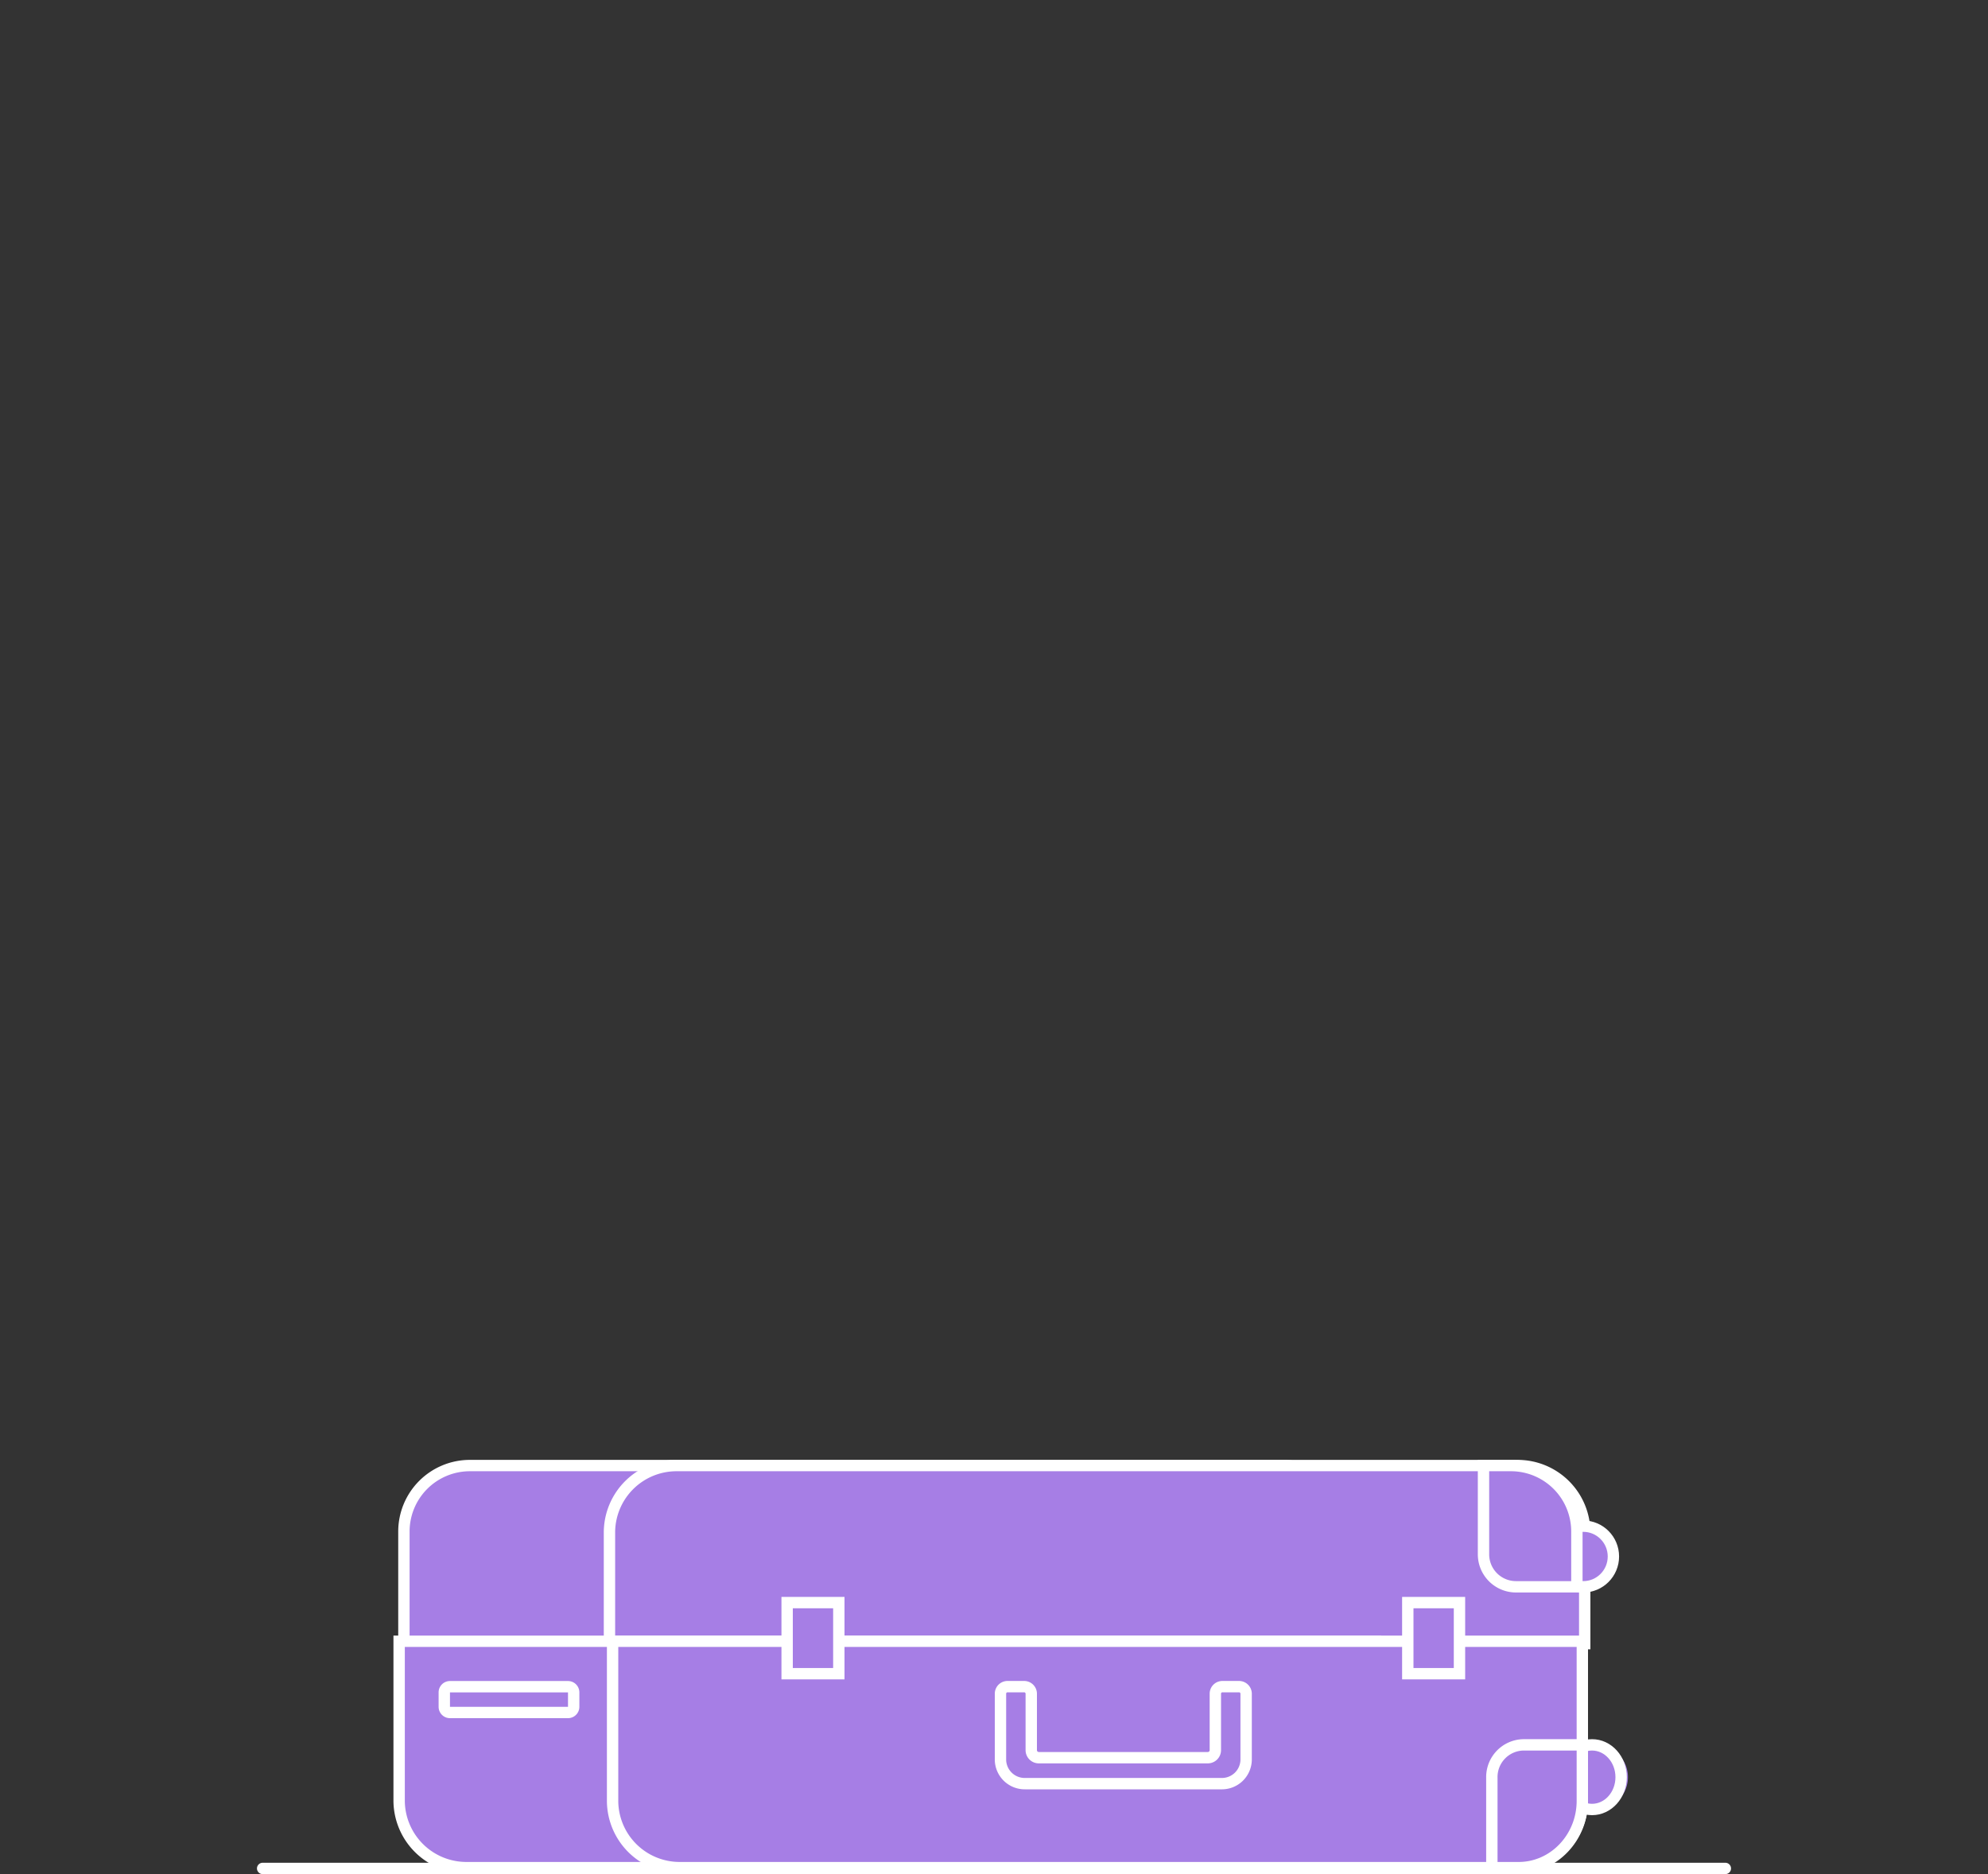 <svg xmlns="http://www.w3.org/2000/svg" xmlns:xlink="http://www.w3.org/1999/xlink" viewBox="0 0 350 330">

  <rect x="0" y="0" width="350" height="330" fill="#333333" stroke="none"/>

  <g id="top-suitcase-close">
    <path d="M225.88,258.06H82.68a11.62,11.62,0,0,0-11.57,11.61v19.75H237.44V269.66a11.62,11.62,0,0,0-11.56-11.61" fill="#a67ee5"/>
    <path d="M225.88,258.06H82.68a11.62,11.62,0,0,0-11.57,11.61v19.75H237.44V269.66A11.62,11.62,0,0,0,225.88,258.06Z" fill="none" stroke="#fff" stroke-miterlimit="10" stroke-width="2"/>
    <path d="M267.11,258.06H119.23a11.81,11.81,0,0,0-11.93,11.61v19.75H279V269.66a11.81,11.81,0,0,0-11.93-11.61" fill="#a67ee5"/>
    <path d="M267.11,258.06H119.23a11.81,11.81,0,0,0-11.93,11.61v19.75H279V269.66A11.81,11.81,0,0,0,267.11,258.06Z" fill="none" stroke="#fff" stroke-miterlimit="10" stroke-width="2"/>
    <path d="M278.74,279.41a5.34,5.34,0,1,0-5.32-5.34,5.32,5.32,0,0,0,5.32,5.34" fill="#a67ee5"/>
    <ellipse cx="278.74" cy="274.07" rx="5.31" ry="5.34" fill="none" stroke="#fff" stroke-miterlimit="10" stroke-width="2"/>
    <path d="M277.62,269.66v9.75H266.89a5.72,5.72,0,0,1-5.71-5.73V258.06h4.88a11.61,11.61,0,0,1,11.56,11.61" fill="#a67ee5"/>
    <path d="M277.62,269.66v9.75H266.89a5.72,5.72,0,0,1-5.71-5.73V258.06h4.88A11.61,11.61,0,0,1,277.62,269.66Z" fill="none" stroke="#fff" stroke-miterlimit="10" stroke-width="2"/>
  </g>

  <g id="top-suitcase-open" opacity="0">
    <animate
      attributeType="CSS"
      attributeName="opacity"
      begin="0.4s"
      to="1"
      dur="1ms"
      fill="freeze"
    />

    <g>
      <path d="M253.93,232.11a5.69,5.69,0,1,0-5.69-5.69,5.69,5.69,0,0,0,5.69,5.69" fill="#a67ee5"/>
      <circle cx="253.93" cy="226.42" r="5.69" fill="none" stroke="#fff" stroke-miterlimit="10" stroke-width="2"/>
      <path d="M240.3,210.48H67.19a12,12,0,0,0-12,11.9V276a13,13,0,0,0,13,13h184V222.38a12,12,0,0,0-11.94-11.9" fill="#a67ee5"/>
      <path d="M240.3,210.48H67.19a12,12,0,0,0-12,11.9V276a13,13,0,0,0,13,13h184V222.38A12,12,0,0,0,240.3,210.48Z" fill="none" stroke="#fff" stroke-miterlimit="10" stroke-width="2"/>
      <path d="M70.24,289V225.49a15,15,0,0,1,15-15h0.5" fill="none" stroke="#fff" stroke-width="2"/>
    </g>

    <g id="right-flowers">
      <animateTransform
        attributeName="transform"
        type="rotate"
        values="50 170 300; 0 170 300; 10 170 300; 2 170 300; 8 170 300; 3 170 300; 6 170 300; 4 170 300; 5 170 300"
        dur="3s"
        begin="0.4s"
        calcMode="spline"
        keyTimes="0; 0.3; 0.45; 0.58; 0.7; 0.8; 0.86; 0.94; 1"
        keySplines="0.72 0.3 0.84 0.68;
                      0.35 0 0.77 0.95;
                      0.35 0 0.77 0.95;
                      0.35 0 0.77 0.95;
                      0.35 0 0.77 0.95;
                      0.35 0 0.77 0.95;
                      0.35 0 0.77 0.95;
                      0.35 0 0.77 0.95"
        fill="freeze"
        additive="sum"
      />

      <path d="M180.73,277.8s8.3-74.59,39.71-90" fill="none" stroke="#fff" stroke-linecap="round" stroke-linejoin="round" stroke-width="2"/>
      <path d="M217.95,187.12l9.27-24.49a22,22,0,0,1,8.72,3,7.87,7.87,0,0,1,9.72,12.33,22.14,22.14,0,0,1,.86,9.18l-26,3.3a2.45,2.45,0,0,1-2.6-3.29" fill="#3b7bf2"/>
      <path d="M178.24,287.63s6.89-44.68,37.95-56.53" fill="none" stroke="#fff" stroke-linecap="round" stroke-linejoin="round" stroke-width="2"/>
      <path d="M210.85,232l9-16.47a16.66,16.66,0,0,1,6.13,2.93,5.93,5.93,0,0,1,4-.42,5.67,5.67,0,0,1,4.26,6.85,5.54,5.54,0,0,1-2.29,3.23,15.1,15.1,0,0,1-.21,6.58l-19.34-.11a1.76,1.76,0,0,1-1.6-2.58" fill="#3b7bf2"/>
    </g>

    <line opacity="0" id="balloon-line" x1="107.65" y1="166.71" x2="107.65" y2="289.02" fill="none" stroke="#fff" stroke-linecap="round" stroke-miterlimit="10" stroke-width="2">
      <animate
        attributeType="CSS"
        attributeName="opacity"
        begin="0.4s"
        to="1"
        dur="1ms"
        fill="freeze"
      />

      <animate
        attributeName="x1"
        calcMode="spline"
        values="150; 107.65; 113; 99; 106; 109; 108; 107"
        keyTimes="0; 0.3; 0.45; 0.57; 0.7; 0.81; 0.92; 1"
        keySplines="0.72 0.3 0.84 0.68;
                      0.35 0 0.77 0.95;
                      0.35 0 0.77 0.95;
                      0.35 0 0.77 0.95;
                      0.35 0 0.77 0.95;
                      0.35 0 0.77 0.95;
                      0.35 0 0.77 0.95"
        begin="0.4s"
        dur="2.5s"
        fill="freeze"
      />

      <animate
        attributeName="y1"
        calcMode="spline"
        values="324; 145; 185; 155; 170; 160; 168; 165"
        keyTimes="0; 0.3; 0.45; 0.57; 0.7; 0.81; 0.92; 1"
        keySplines="0.42, 0, 0.58, 1.0;
                      0.42, 0, 0.58, 1.0;
                      0.42, 0, 0.58, 1.0;
                      0.42, 0, 0.58, 1.0;
                      0.42, 0, 0.58, 1.0;
                      0.42, 0, 0.58, 1.0;
                      0.42, 0, 0.58, 1.0"
        begin="0.4s"
        dur="2.5s"
        fill="freeze"
      />
    </line>

    <g id="balloon" transform="translate(30 140) rotate(30 30 140)">
      <animateTransform
        attributeName="transform"
        type="translate"
        values="30 140; 0 0; 5 30; -5 3; -1 22; 3 3; 1 9; 0 0"
        dur="2.5s"
        begin="0.4s"
        calcMode="spline"
        keyTimes="0; 0.3; 0.45; 0.57; 0.7; 0.81; 0.92; 1"
        keySplines="0.72 0.3 0.84 0.68;
                      0.35 0 0.77 0.95;
                      0.35 0 0.77 0.95;
                      0.35 0 0.77 0.95;
                      0.35 0 0.77 0.95;
                      0.35 0 0.77 0.95;
                      0.35 0 0.77 0.95"
        fill="freeze"
      />

      <animateTransform
        attributeName="transform"
        type="rotate"
        values="30 30 140; -8 30 140; 0 30 140; 3 30 140; -2 30 140; 1 30 140; -1 30 140; 0 30 140"
        dur="2.5s"
        begin="0.4s"
        calcMode="spline"
        keyTimes="0; 0.3; 0.45; 0.57; 0.7; 0.81; 0.92; 1"
        keySplines="0.72 0.3 0.84 0.68;
                      0.35 0 0.77 0.95;
                      0.35 0 0.77 0.95;
                      0.35 0 0.77 0.95;
                      0.35 0 0.77 0.95;
                      0.35 0 0.77 0.95;
                      0.35 0 0.77 0.95"
        fill="freeze"
        additive="sum"
      />

      <path d="M106.58,161.87l-2.19,3.79a1.34,1.34,0,0,0,1.17,2h4.37a1.34,1.34,0,0,0,1.16-2l-2.18-3.79a1.35,1.35,0,0,0-2.33,0" fill="#fff"/>
      <path d="M107.74,79.42a32.91,32.91,0,0,1,32.9,32.89c0,18.17-15.09,48.89-33.25,48.89s-32.55-30.73-32.55-48.89a32.91,32.91,0,0,1,32.9-32.89m0-1.61a34.54,34.54,0,0,0-34.5,34.5c0,9.51,3.8,22.1,9.68,32.07,7,11.88,15.68,18.42,24.46,18.42s17.6-6.54,24.81-18.4c6.1-10,10.05-22.64,10.05-32.09a34.54,34.54,0,0,0-34.5-34.5" fill="#fff"/>
      <path d="M96.06,112.39c0-18.16,5.23-32.89,11.68-32.89a32.91,32.91,0,0,0-32.9,32.89c0,18.17,14.38,48.89,32.55,48.89h0.17c-6.43-.19-11.5-30.77-11.5-48.89" fill="#76abff"/>
      <path d="M140.64,112.39a32.91,32.91,0,0,0-32.9-32.89c6.45,0,11.68,14.73,11.68,32.89s-5.29,48.48-11.68,48.87c18-.39,32.9-30.82,32.9-48.87" fill="#1553b7"/>
      <path d="M119.42,112.39c0-18.16-5.23-32.89-11.68-32.89S96.06,94.23,96.06,112.39s5.07,48.69,11.5,48.89h0.18c6.39-.4,11.68-30.83,11.68-48.88" fill="#3b7bf2"/>
      <path d="M100.54,105.36a5.7,5.7,0,1,0,5.7,5.7,5.39,5.39,0,0,0-5.7-5.7m0,8c-1.86,0-3.06-.93-3.06-2.29s1.21-2.29,3.06-2.29,3.07,0.93,3.07,2.29-1.25,2.29-3.07,2.29" fill="#fff"/>
      <path d="M114.74,105.36a1.78,1.78,0,0,1,1.46,2.8L102.87,127.5a1.79,1.79,0,0,1-2.94-2l13.34-19.34a1.77,1.77,0,0,1,1.47-.77" fill="#fff"/>
      <path d="M116.21,116.88a5.7,5.7,0,1,0,5.7,5.7,5.4,5.4,0,0,0-5.7-5.7m0,8c-1.86,0-3.06-.93-3.06-2.29s1.21-2.29,3.06-2.29,3.07,0.9,3.07,2.29-1.21,2.29-3.07,2.29" fill="#fff"/>
    </g>

    <g id="beard">
      <animateTransform
        attributeName="transform"
        type="translate"
        calcMode="spline"
        values="-70 70; 0 0;"
        keySplines="0.35 0 0.77 0.95"
        dur="0.5s"
        begin="0.4s"
        fill="freeze"
        additive="sum"
      />

      <animateTransform
        attributeName="transform"
        type="rotate"
        calcMode="spline"
        values="-20 279 173; 10 279 173;"
        keySplines="0.35 0 0.77 0.95"
        dur="0.5s"
        begin="0.4s"
        fill="freeze"
        additive="sum"
      />

      <animateTransform
        attributeName="transform"
        type="translate"
        calcMode="spline"
        values="0 0; -3 19; -3 20; -1 1; 0 0"
        keyTimes="0; 0.3; 0.5; 0.7; 1"
        keySplines="0.35 0 0.77 0.95;
                    0.35 0 0.77 0.95;
                    0.35 0 0.77 0.95;
                    0.35 0 0.77 0.95"
        dur="2s"
        begin="1s"
        repeatCount="indefinite"
        additive="sum"
      />

      <animateTransform
        attributeName="transform"
        type="rotate"
        values="0  279 183; -8 279 183; -7  279 183; -5  279 183; 0  279 183"
        keyTimes="0; 0.5; 0.7; 0.8; 1"
        dur="2s"
        repeatCount="indefinite"
        additive="sum"
        begin="1s"
      />

      <path id="wings" d="M279.2,183.8A4.89,4.89,0,0,1,283,179h0l21.07-5.4c-7.78,14.84-19.18,15.07-20,15.07h0a4.9,4.9,0,0,1-4.85-4.9" fill="#fff">
        <animateTransform
          attributeName="transform"
          type="translate"
          dur="0.2s"
          values="0, 0; 370, 23; 0, 0"
          repeatCount="indefinite"/>

        <animateTransform
          attributeName="transform"
          type="rotate"
          values="0 279 173; 20 279 173;"
          keyTimes="0; 1"
          dur="0.1s"
          repeatCount="indefinite"
          additive="sum"
          begin="0.6s"
        />

        <animateTransform
          attributeName="transform"
          type="scale"
          dur="0.2s"
          values="1 1; -0.3 0.9; 1 1"
          repeatCount="indefinite"
          additive="sum"
        />
      </path>

      <path d="M262.24,169.86l10.76,0a4.65,4.65,0,0,1,4.41-2.9,3.91,3.91,0,0,1,3.48,1.76,13.39,13.39,0,0,1,1.37,2.59c0.63,1.57,4,15.8,5.89,19.16,1.1,2,4.39,7.16,4.39,7.16a2.3,2.3,0,0,1,.31,1.15V208s-3.11-1.08-3.11-3.91v-6.53c-1.91.27-6-1.65-8.33-2.88a12.82,12.82,0,0,1-6.36-6.76,12.33,12.33,0,0,1-.11-9.16,7.13,7.13,0,0,0,.79-2.91c-0.06-1.14-1.39-2.72-2.18-4.05Z" fill="#fff"/>
    </g>

    <g id="left-flowers">
      <animateTransform
        attributeName="transform"
        type="rotate"
        values="50 170 300; 0 170 300; 10 170 300; 2 170 300; 9 170 300; 3 170 300; 6 170 300; 4 170 300; 3 170 300"
        dur="3.5s"
        begin="0.4s"
        calcMode="spline"
        keyTimes="0; 0.2; 0.35; 0.45; 0.55; 0.65; 0.75; 0.85; 1"
        keySplines="0.72 0.3 0.84 0.68;
                      0.35 0 0.77 0.95;
                      0.35 0 0.77 0.95;
                      0.35 0 0.77 0.95;
                      0.35 0 0.77 0.95;
                      0.35 0 0.77 0.95;
                      0.35 0 0.77 0.95;
                      0.35 0 0.77 0.95"
        fill="freeze"
        additive="sum"
      />

      <path d="M141.77,204.16c24.1,32.45,35.81,84,35.81,84" fill="none" stroke="#3b7bf2" stroke-linecap="round" stroke-linejoin="round" stroke-width="2"/>
      <path d="M125.73,196.22c6.54,7.51,17.16,9,17.16,9s0-10.72-6.53-18.22-17.17-9-17.17-9,0,10.72,6.54,18.22" fill="#76abff"/>
      <path d="M153.17,206.54c-2.69,9.58,1.91,19.27,1.91,19.27s9-5.86,11.67-15.45-1.91-19.27-1.91-19.27-9,5.86-11.67,15.45" fill="#3b7bf2"/>
      <path d="M135.82,227.71c9.59,2.7,19.26-1.91,19.26-1.91s-5.86-9-15.45-11.67S120.37,216,120.37,216s5.87,9,15.45,11.67" fill="#3b7bf2"/>
      <path d="M166.1,232.52c-3.41,9.36.47,19.35,0.47,19.35s9.39-5.18,12.79-14.53S178.89,218,178.89,218s-9.39,5.18-12.79,14.53" fill="#1553b7"/>
      <path d="M147.22,252.35c9.36,3.4,19.35-.47,19.35-0.47s-5.18-9.39-14.54-12.79-19.35.47-19.35,0.47,5.18,9.39,14.54,12.79" fill="#1553b7"/>
    </g>

    <g id="bottom-flowers">
      <animateTransform
        attributeName="transform"
        type="rotate"
        values="50 170 300; 0 170 300; 10 170 300; 2 170 300; 9 170 300; 3 170 300; 6 170 300; 4 170 300; 3 170 300"
        dur="4.5s"
        begin="0.4s"
        calcMode="spline"
        keyTimes="0; 0.2; 0.35; 0.45; 0.55; 0.65; 0.75; 0.85; 1"
        keySplines="0.72 0.3 0.84 0.68;
                      0.35 0 0.77 0.95;
                      0.35 0 0.77 0.95;
                      0.35 0 0.77 0.95;
                      0.35 0 0.77 0.95;
                      0.35 0 0.77 0.95;
                      0.35 0 0.77 0.95;
                      0.35 0 0.77 0.95"
        fill="freeze"
        additive="sum"
      />

      <path d="M183.79,264.77c2.3,9.1-2.27,18.12-2.27,18.12s-8.32-5.74-10.63-14.85,2.27-18.12,2.27-18.12,8.32,5.75,10.63,14.85" fill="#3b7bf2"/>
      <path d="M199.63,285.16c-9.11,2.31-18.12-2.27-18.12-2.27s5.74-8.32,14.85-10.63,18.12,2.27,18.12,2.27-5.75,8.32-14.85,10.63" fill="#3b7bf2"/>
      <path d="M188.56,271.67a144.15,144.15,0,0,0-10.31,16.61" fill="none" stroke="#3b7bf2" stroke-linecap="round" stroke-linejoin="round" stroke-width="2"/>
      <path d="M203.69,264.19c-6.17,7.08-16.19,8.44-16.19,8.44s0-10.11,6.16-17.18S209.85,247,209.85,247s0,10.11-6.16,17.19" fill="#76abff"/>
    </g>

    <g>
      <line x1="46.24" y1="329" x2="303.76" y2="329" fill="none" stroke="#fff" stroke-linecap="round" stroke-linejoin="round" stroke-width="2"/>
    </g>
  </g>

  <g>
    <path d="M280.29,318.62a5.72,5.72,0,1,0-5.12-5.69,5.43,5.43,0,0,0,5.12,5.69" fill="#a67ee5"/>
    <ellipse cx="280.29" cy="312.93" rx="5.12" ry="5.69" fill="none" stroke="#fff" stroke-miterlimit="10" stroke-width="2"/>
    <path d="M230.22,328.86h-148a11.85,11.85,0,0,1-11.95-11.67V289H242.16v28.17a11.84,11.84,0,0,1-11.94,11.67" fill="#a67ee5"/>
    <path d="M230.22,328.86h-148a11.85,11.85,0,0,1-11.95-11.67V289H242.16v28.17A11.84,11.84,0,0,1,230.22,328.86Z" fill="none" stroke="#fff" stroke-miterlimit="10" stroke-width="2"/>
    <path d="M266.72,328.86h-147a11.81,11.81,0,0,1-11.87-11.67V289H278.58v28.17a11.79,11.79,0,0,1-11.86,11.67" fill="#a67ee5"/>
    <path d="M266.72,328.86h-147a11.81,11.81,0,0,1-11.87-11.67V289H278.58v28.17A11.79,11.79,0,0,1,266.72,328.86Z" fill="none" stroke="#fff" stroke-miterlimit="10" stroke-width="2"/>
    <path d="M215,314.07H180.49a4.27,4.27,0,0,1-4.35-4.16V298.21a1.24,1.24,0,0,1,1.27-1.22h2.88a1.25,1.25,0,0,1,1.27,1.22v10a1.33,1.33,0,0,0,1.35,1.29h29.71a1.33,1.33,0,0,0,1.35-1.29v-10a1.24,1.24,0,0,1,1.27-1.22h2.88a1.25,1.25,0,0,1,1.27,1.22V309.9a4.27,4.27,0,0,1-4.35,4.16" fill="#a67ee5"/>
    <path d="M215,314.07H180.49a4.27,4.27,0,0,1-4.35-4.16V298.21a1.24,1.24,0,0,1,1.27-1.22h2.88a1.25,1.25,0,0,1,1.27,1.22v10a1.33,1.33,0,0,0,1.35,1.29h29.71a1.33,1.33,0,0,0,1.35-1.29v-10a1.24,1.24,0,0,1,1.27-1.22h2.88a1.25,1.25,0,0,1,1.27,1.22V309.9A4.27,4.27,0,0,1,215,314.07Z" fill="none" stroke="#fff" stroke-miterlimit="10" stroke-width="2"/>
    <rect x="138.58" y="282.19" width="9.1" height="12.52" fill="#a67ee5"/>
    <rect x="138.58" y="282.19" width="9.1" height="12.52" fill="none" stroke="#fff" stroke-miterlimit="10" stroke-width="2"/>
    <rect x="247.85" y="282.19" width="9.1" height="12.52" fill="#a67ee5"/>
    <rect x="247.85" y="282.19" width="9.1" height="12.52" fill="none" stroke="#fff" stroke-miterlimit="10" stroke-width="2"/>
    <path d="M278.58,317.11v-9.87h-10.4a5.67,5.67,0,0,0-5.53,5.8v15.82h4.73c6.16,0,11.2-5.29,11.2-11.75" fill="#a67ee5"/>
    <path d="M278.58,317.11v-9.87h-10.4a5.67,5.67,0,0,0-5.53,5.8v15.82h4.73C273.54,328.86,278.58,323.58,278.58,317.11Z" fill="none" stroke="#fff" stroke-miterlimit="10" stroke-width="2"/>
    <path d="M100,301.54H79.22a1,1,0,0,1-1-1V298a1,1,0,0,1,1-1H100a1,1,0,0,1,1,1v2.58a1,1,0,0,1-1,1" fill="#a67ee5"/>
    <path d="M100,301.54H79.22a1,1,0,0,1-1-1V298a1,1,0,0,1,1-1H100a1,1,0,0,1,1,1v2.58A1,1,0,0,1,100,301.54Z" fill="none" stroke="#fff" stroke-miterlimit="10" stroke-width="2"/>
  </g>
  <g>
    <line x1="46.24" y1="329" x2="303.76" y2="329" fill="none" stroke="#fff" stroke-linecap="round" stroke-linejoin="round" stroke-width="2"/>
  </g>
</svg>
